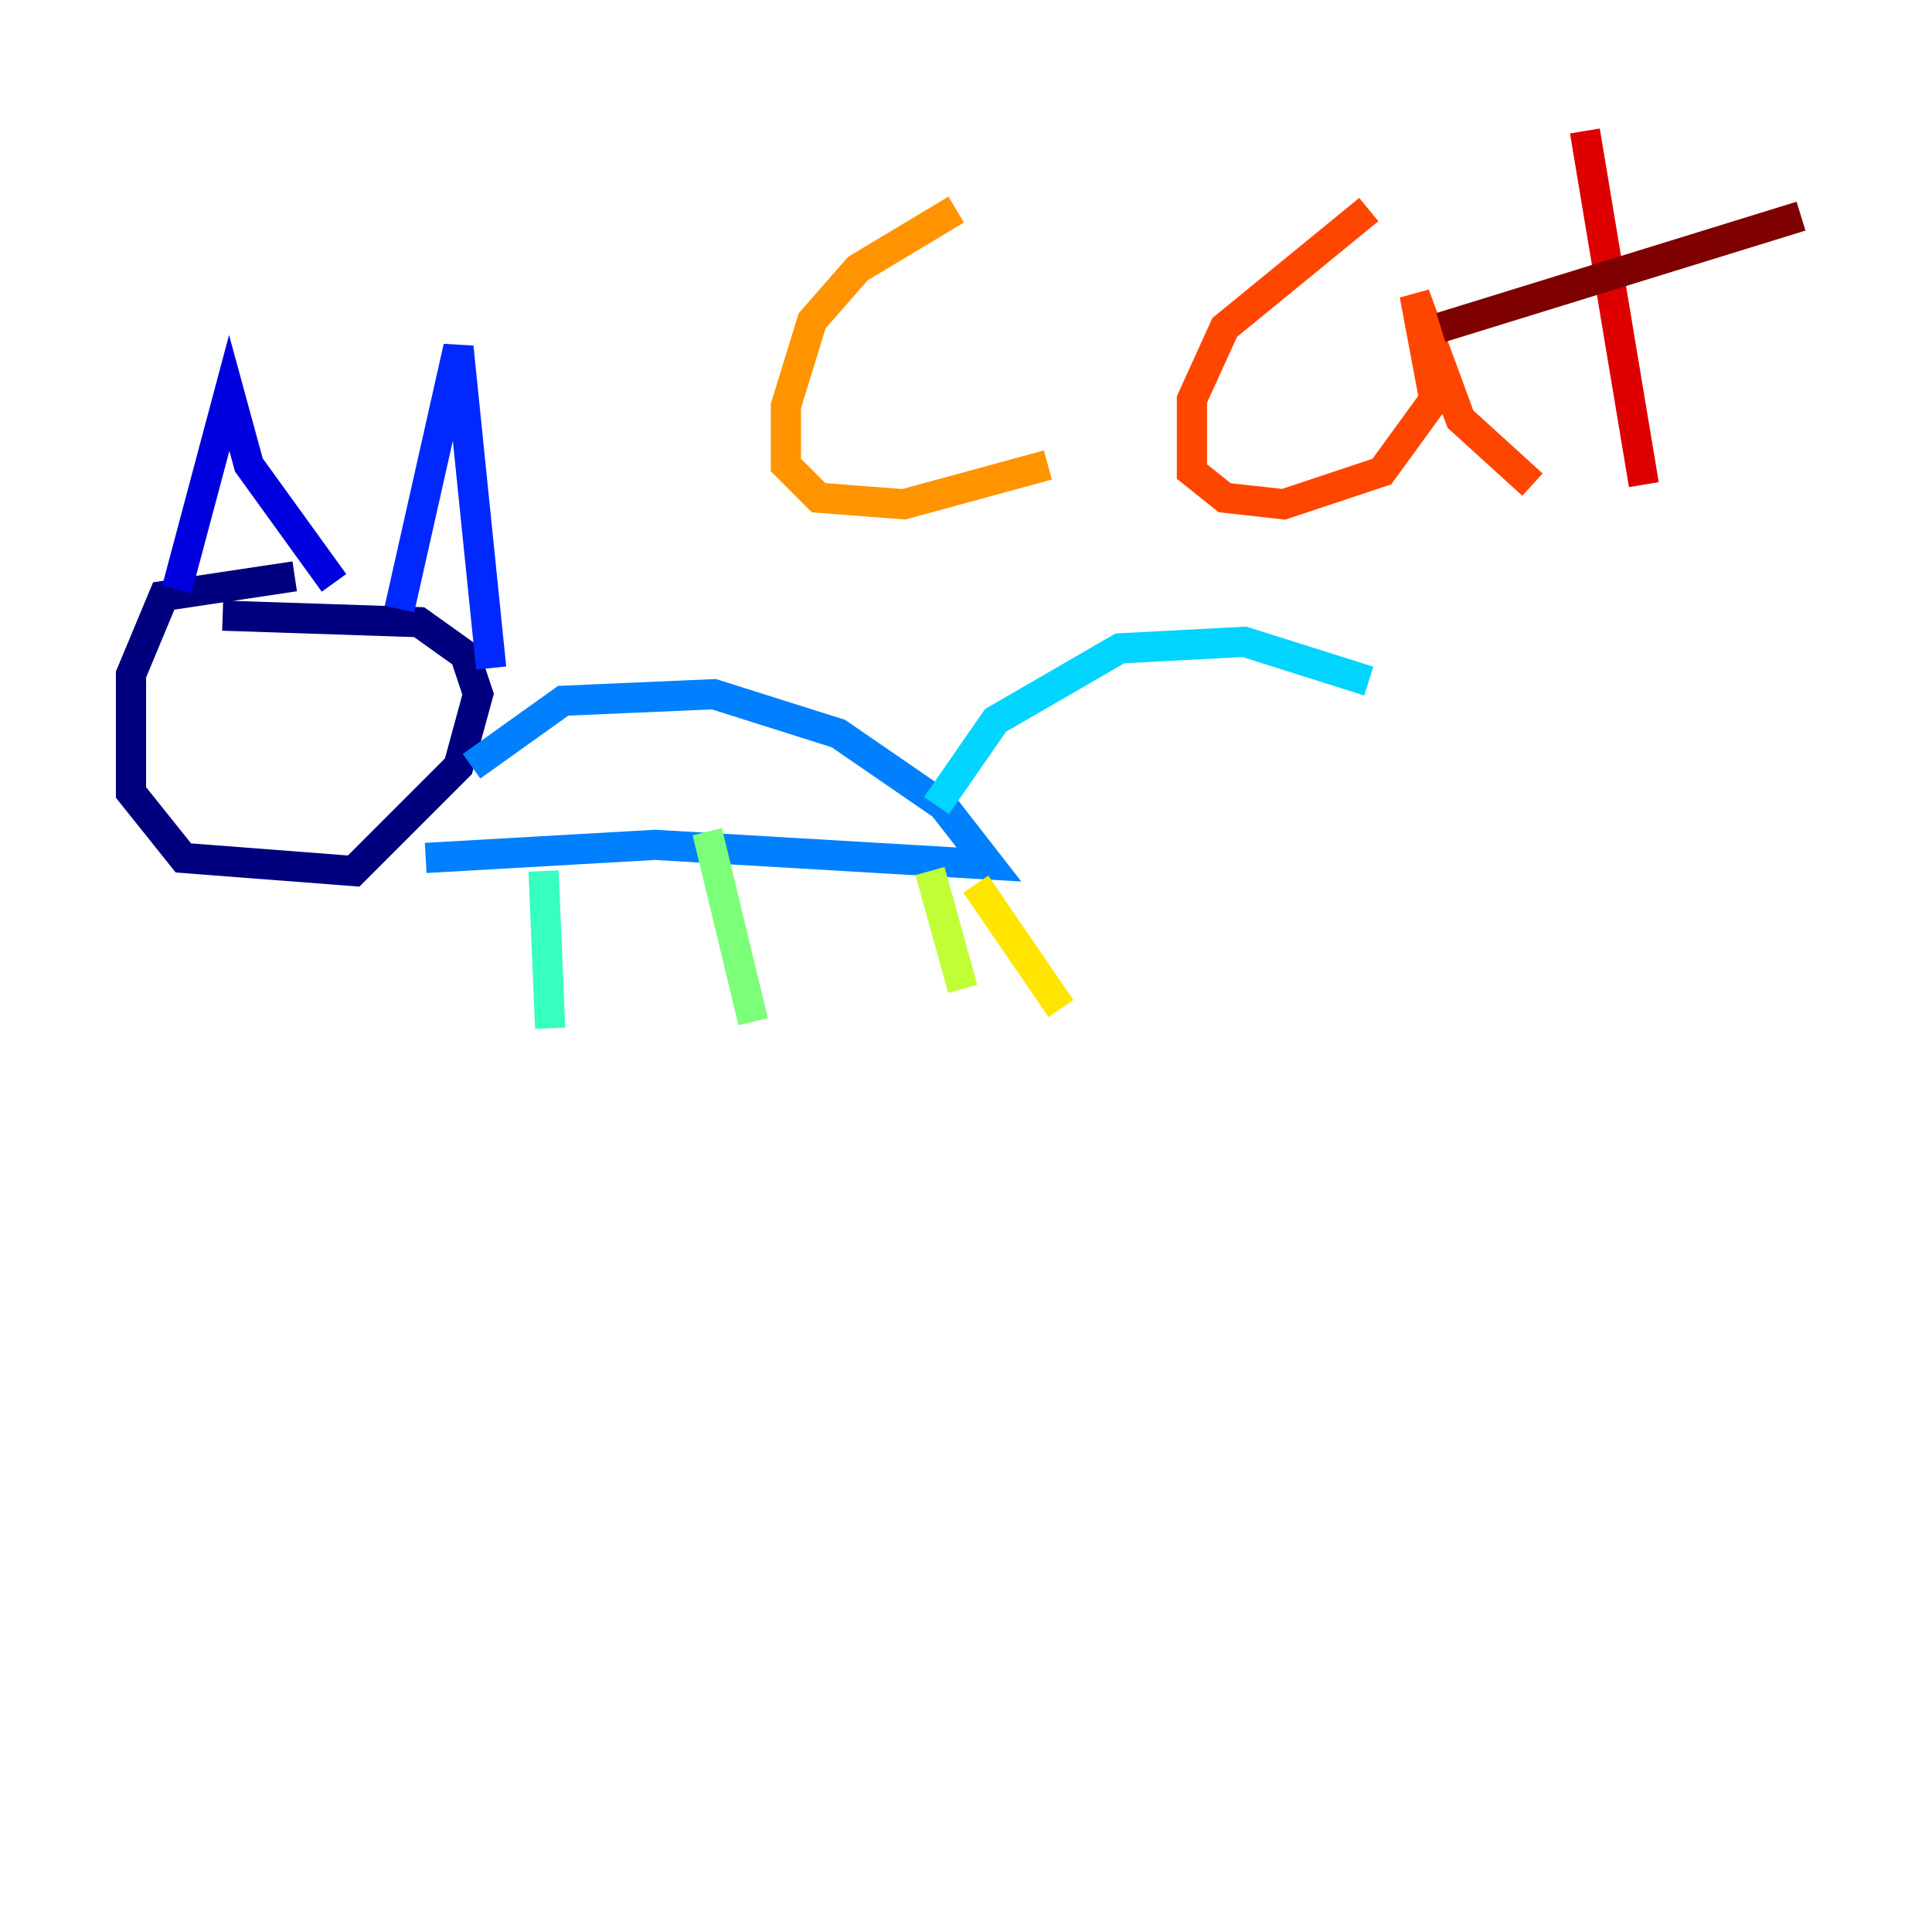 <?xml version="1.0" encoding="utf-8" ?>
<svg baseProfile="tiny" height="128" version="1.2" viewBox="0,0,128,128" width="128" xmlns="http://www.w3.org/2000/svg" xmlns:ev="http://www.w3.org/2001/xml-events" xmlns:xlink="http://www.w3.org/1999/xlink"><defs /><polyline fill="none" points="19.525,38.183 10.848,39.485 8.678,44.691 8.678,52.502 12.149,56.841 23.43,57.709 30.373,50.766 31.675,45.993 30.807,43.39 27.77,41.22 14.752,40.786" stroke="#00007f" stroke-width="2" /><polyline fill="none" points="11.715,39.051 15.186,26.034 16.488,30.807 22.129,38.617" stroke="#0000de" stroke-width="2" /><polyline fill="none" points="26.468,40.352 30.373,22.997 32.542,44.258" stroke="#0028ff" stroke-width="2" /><polyline fill="none" points="31.241,50.766 37.315,46.427 47.295,45.993 55.539,48.597 62.481,53.37 65.519,57.275 43.39,55.973 28.203,56.841" stroke="#0080ff" stroke-width="2" /><polyline fill="none" points="62.047,53.37 65.953,47.729 74.197,42.956 82.441,42.522 90.685,45.125" stroke="#00d4ff" stroke-width="2" /><polyline fill="none" points="36.014,57.709 36.447,68.122" stroke="#36ffc0" stroke-width="2" /><polyline fill="none" points="46.861,55.105 49.898,67.688" stroke="#7cff79" stroke-width="2" /><polyline fill="none" points="61.614,57.709 63.783,65.519" stroke="#c0ff36" stroke-width="2" /><polyline fill="none" points="64.651,58.576 70.291,66.82" stroke="#ffe500" stroke-width="2" /><polyline fill="none" points="63.349,13.885 56.841,17.79 53.803,21.261 52.068,26.902 52.068,30.807 54.237,32.976 59.878,33.41 69.424,30.807" stroke="#ff9400" stroke-width="2" /><polyline fill="none" points="90.685,13.885 81.139,21.695 78.969,26.468 78.969,31.241 81.139,32.976 85.044,33.41 91.552,31.241 95.024,26.468 93.722,19.525 96.759,27.77 101.532,32.108" stroke="#ff4600" stroke-width="2" /><polyline fill="none" points="105.003,8.678 108.909,32.108" stroke="#de0000" stroke-width="2" /><polyline fill="none" points="95.458,21.695 119.322,14.319" stroke="#7f0000" stroke-width="2" /></svg>
